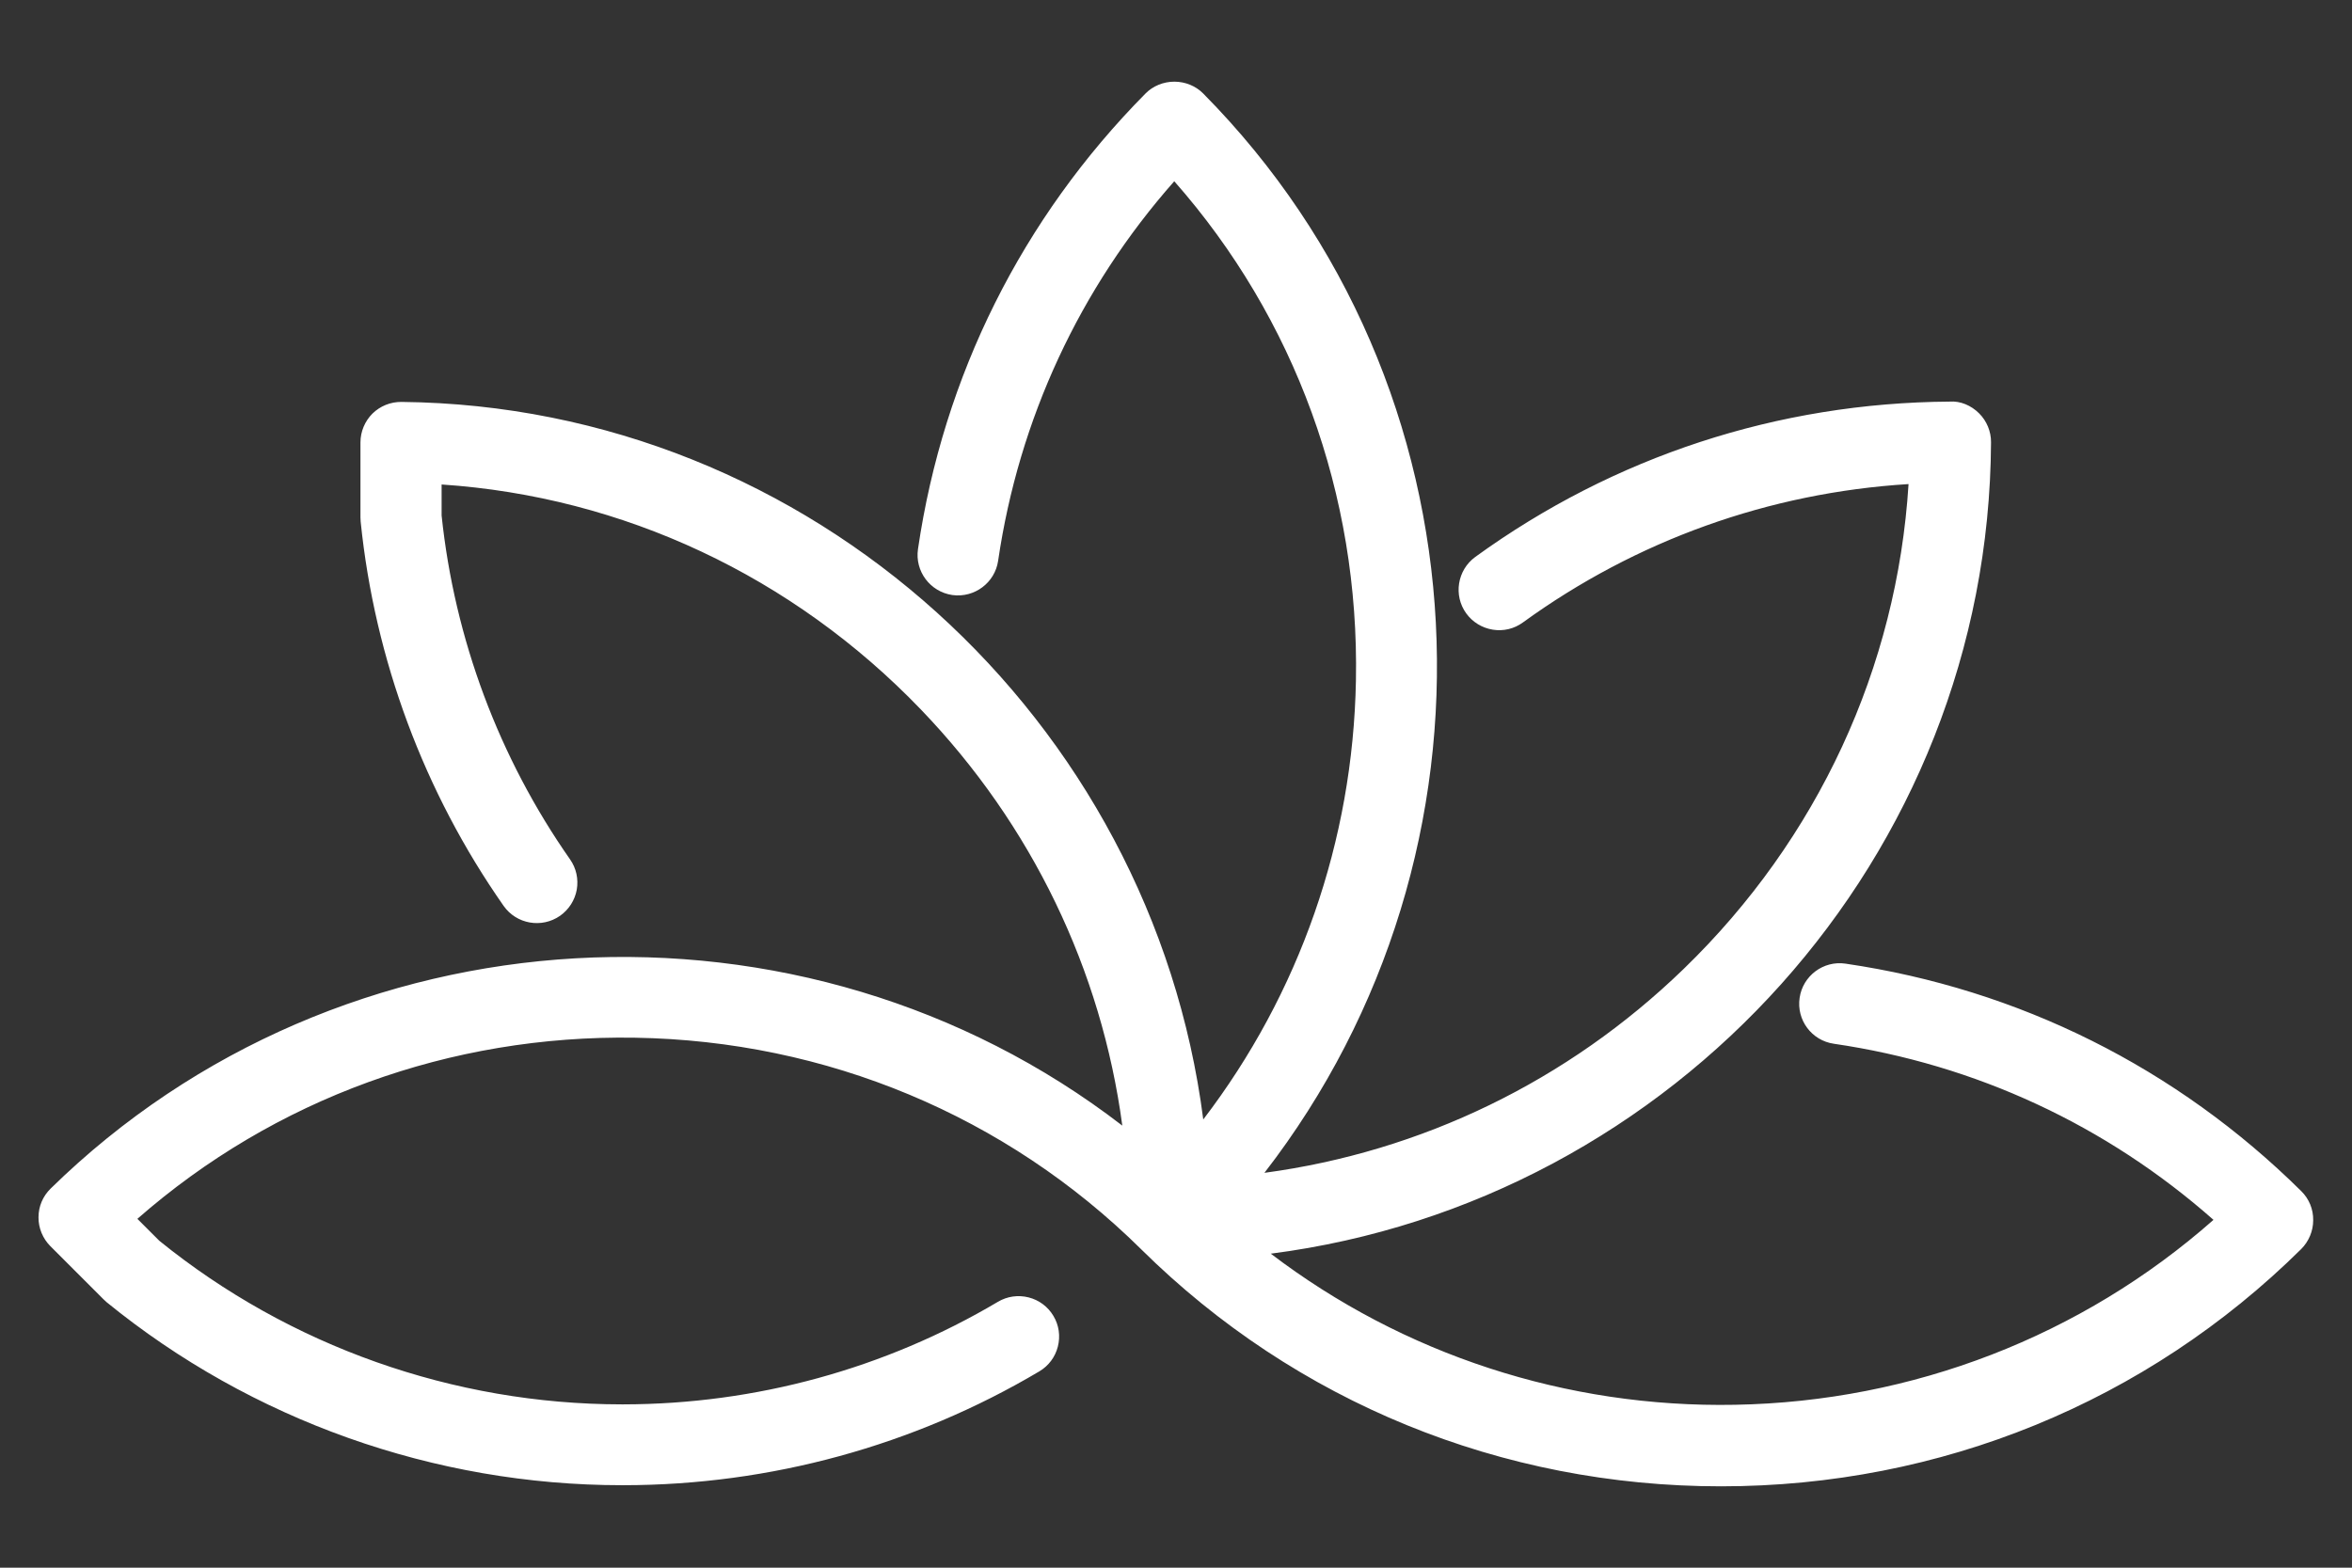 <svg width="300" height="200" viewBox="0 0 300 200" fill="none" xmlns="http://www.w3.org/2000/svg">
<rect x="0" y="0" width="300" height="200" fill="#333333" stroke="none"/>
<g clip-path="url(#clip0)">
<path d="M293.534 151.966C277.615 136.217 257.513 126.179 235.399 122.938C232.576 122.519 229.949 124.493 229.543 127.303C229.125 130.126 231.086 132.753 233.909 133.158C251.997 135.798 268.675 143.562 282.333 155.625C265.538 170.447 243.973 178.811 221.309 179.217C199.77 179.622 178.963 172.786 162.09 159.939C213.52 153.325 253.683 109.319 253.958 56.425C253.971 55.053 253.409 53.706 252.455 52.752C251.422 51.707 250.024 51.132 248.678 51.236C226.773 51.38 205.861 58.229 188.177 71.05C185.877 72.723 185.354 75.964 187.027 78.265C187.837 79.376 189.04 80.108 190.399 80.33C191.758 80.552 193.131 80.225 194.242 79.415C208.684 68.933 225.649 62.855 243.437 61.757C241.973 85.166 231.857 107.045 214.761 123.604C199.966 137.942 181.302 146.934 161.279 149.626C193 108.639 190.464 49.328 153.463 11.922C152.522 10.968 151.176 10.419 149.791 10.419C148.405 10.419 147.059 10.968 146.118 11.922C130.369 27.841 120.331 47.943 117.09 70.044C116.672 72.867 118.632 75.494 121.468 75.912C124.291 76.304 126.905 74.344 127.311 71.547C129.964 53.471 137.714 36.781 149.778 23.123C165.174 40.597 173.395 63.104 172.951 86.799C172.572 107.306 165.723 126.793 153.477 142.817C146.915 91.818 103.458 51.811 51.218 51.275C49.806 51.262 48.499 51.798 47.506 52.765C46.538 53.733 45.977 55.066 45.977 56.438V66.031C45.977 66.201 45.99 66.371 46.003 66.554C47.793 84.133 54.093 101.072 64.235 115.566C65.869 117.893 69.084 118.468 71.437 116.834C72.561 116.037 73.319 114.86 73.567 113.501C73.802 112.142 73.502 110.77 72.718 109.646C63.634 96.667 57.975 81.506 56.328 65.77V61.81C79.462 63.352 101.105 73.494 117.469 90.524C131.611 105.241 140.498 123.761 143.151 143.601C102.465 112.26 43.493 115.344 6.453 151.639C5.46 152.619 4.911 153.913 4.911 155.299C4.898 156.671 5.46 158.017 6.427 158.984L13.184 165.742C13.315 165.872 13.445 165.99 13.589 166.121C32.07 181.177 55.413 189.477 79.331 189.477H79.344H79.54C98.23 189.463 116.567 184.445 132.565 174.956C133.754 174.25 134.591 173.126 134.93 171.793C135.27 170.46 135.074 169.061 134.368 167.885C133.663 166.696 132.539 165.859 131.205 165.519C129.859 165.18 128.474 165.376 127.284 166.081C112.894 174.616 96.4 179.138 79.553 179.164H79.292C57.844 179.151 36.919 171.741 20.32 158.292L17.523 155.495C34.985 140.19 57.413 132.008 80.991 132.387C105.418 132.779 128.33 142.36 145.53 159.35L145.543 159.363C145.556 159.377 145.569 159.39 145.569 159.39C165.292 178.89 191.549 189.62 219.506 189.62H219.519C247.501 189.62 273.785 178.864 293.521 159.35C294.488 158.383 295.05 157.05 295.05 155.678C295.076 154.266 294.514 152.933 293.534 151.966Z" fill="white"/>
</g>
<defs>
<clipPath id="clip0">
<rect width="300" height="200" fill="white"/>
</clipPath>
</defs>
</svg>
